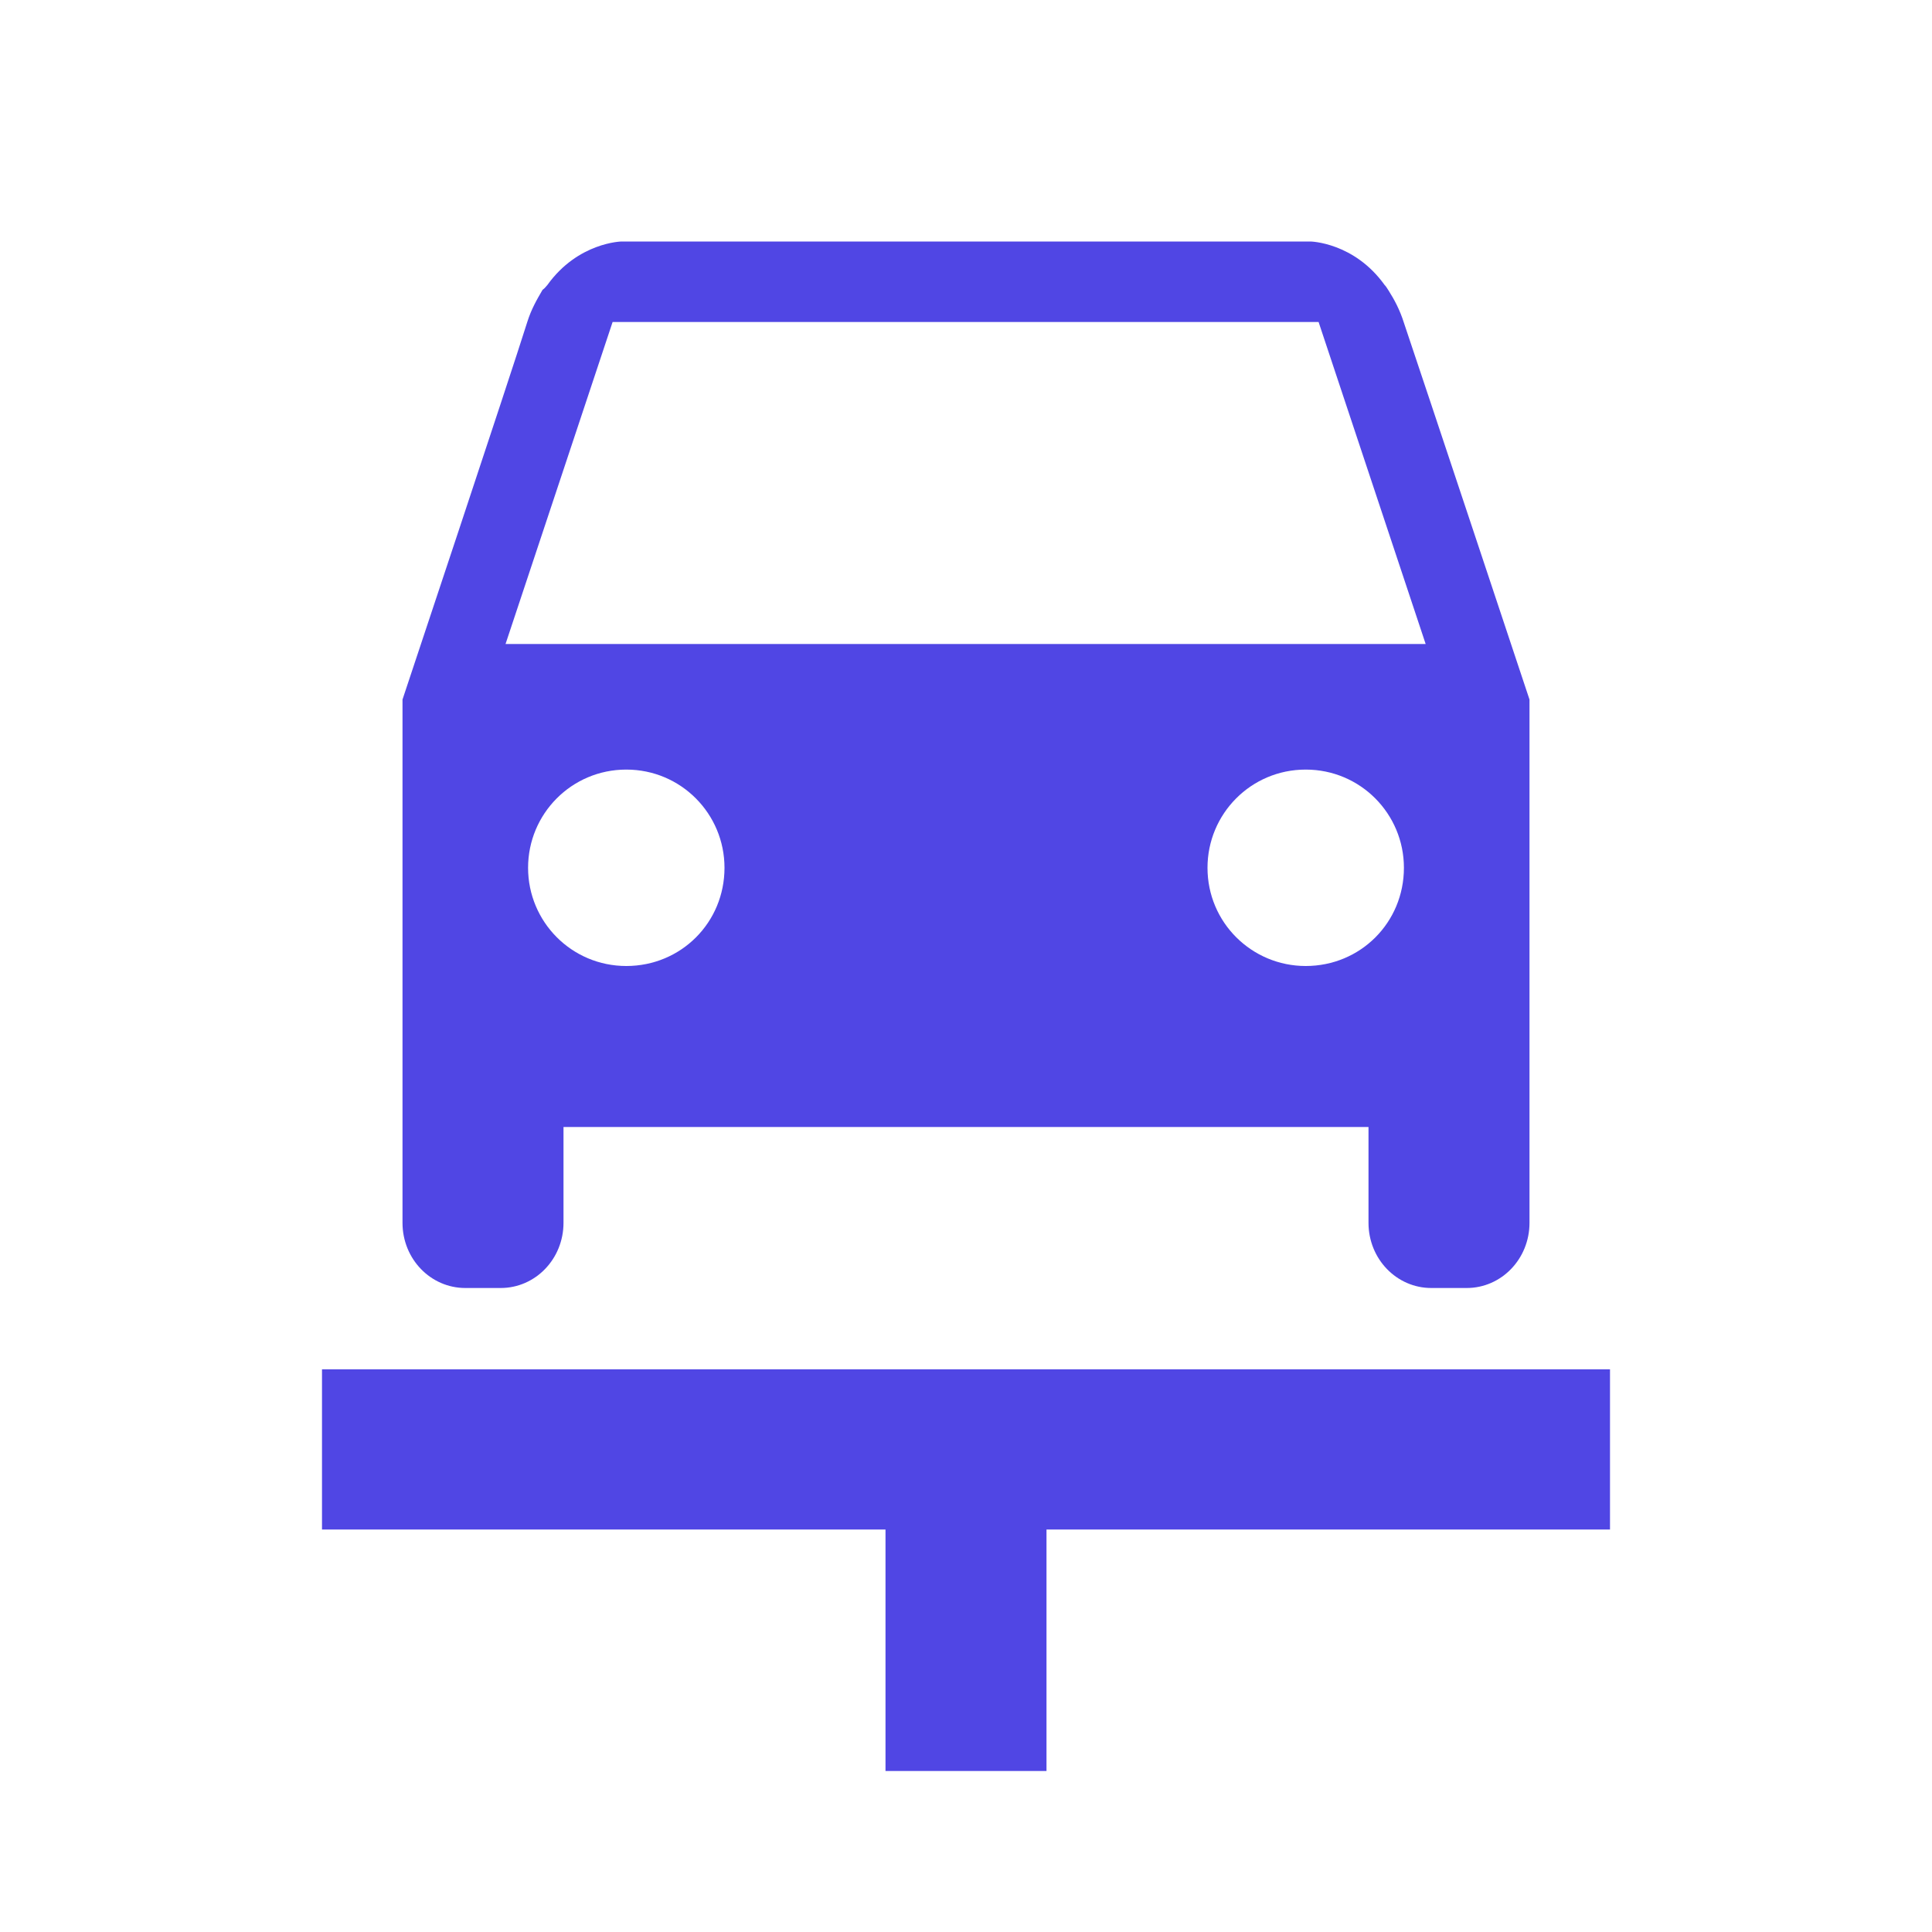 <svg width="50" height="50" xmlns="http://www.w3.org/2000/svg" viewBox="0 0 24 24"><title>car_repair</title><g fill="none" class="nc-icon-wrapper"><path d="M16.22 12c.68 0 1.22-.54 1.22-1.22 0-.67-.54-1.22-1.22-1.22-.68 0-1.22.55-1.22 1.22 0 .68.55 1.22 1.22 1.22zm-9.66-1.22c0 .67.54 1.22 1.22 1.22.68 0 1.22-.54 1.22-1.22 0-.67-.54-1.22-1.22-1.22-.68 0-1.22.55-1.22 1.22zM7.61 4L6.28 8h11.43l-1.33-4H7.61zm8.67-1s.54.01.92.54c.02.02.03.04.05.07.07.11.14.24.19.4.22.65 1.56 4.68 1.56 4.68v6.5c0 .45-.35.81-.78.81h-.44c-.43 0-.78-.36-.78-.81V14H7v1.19c0 .45-.35.81-.78.81h-.44c-.43 0-.78-.36-.78-.81v-6.5S6.34 4.67 6.55 4c.05-.16.12-.28.19-.4.03-.02.04-.04.06-.06.38-.53.92-.54.92-.54h8.56zM4 17.01h16V19h-7v3h-2v-3H4v-1.99z" fill="#5046e4"></path></g></svg>